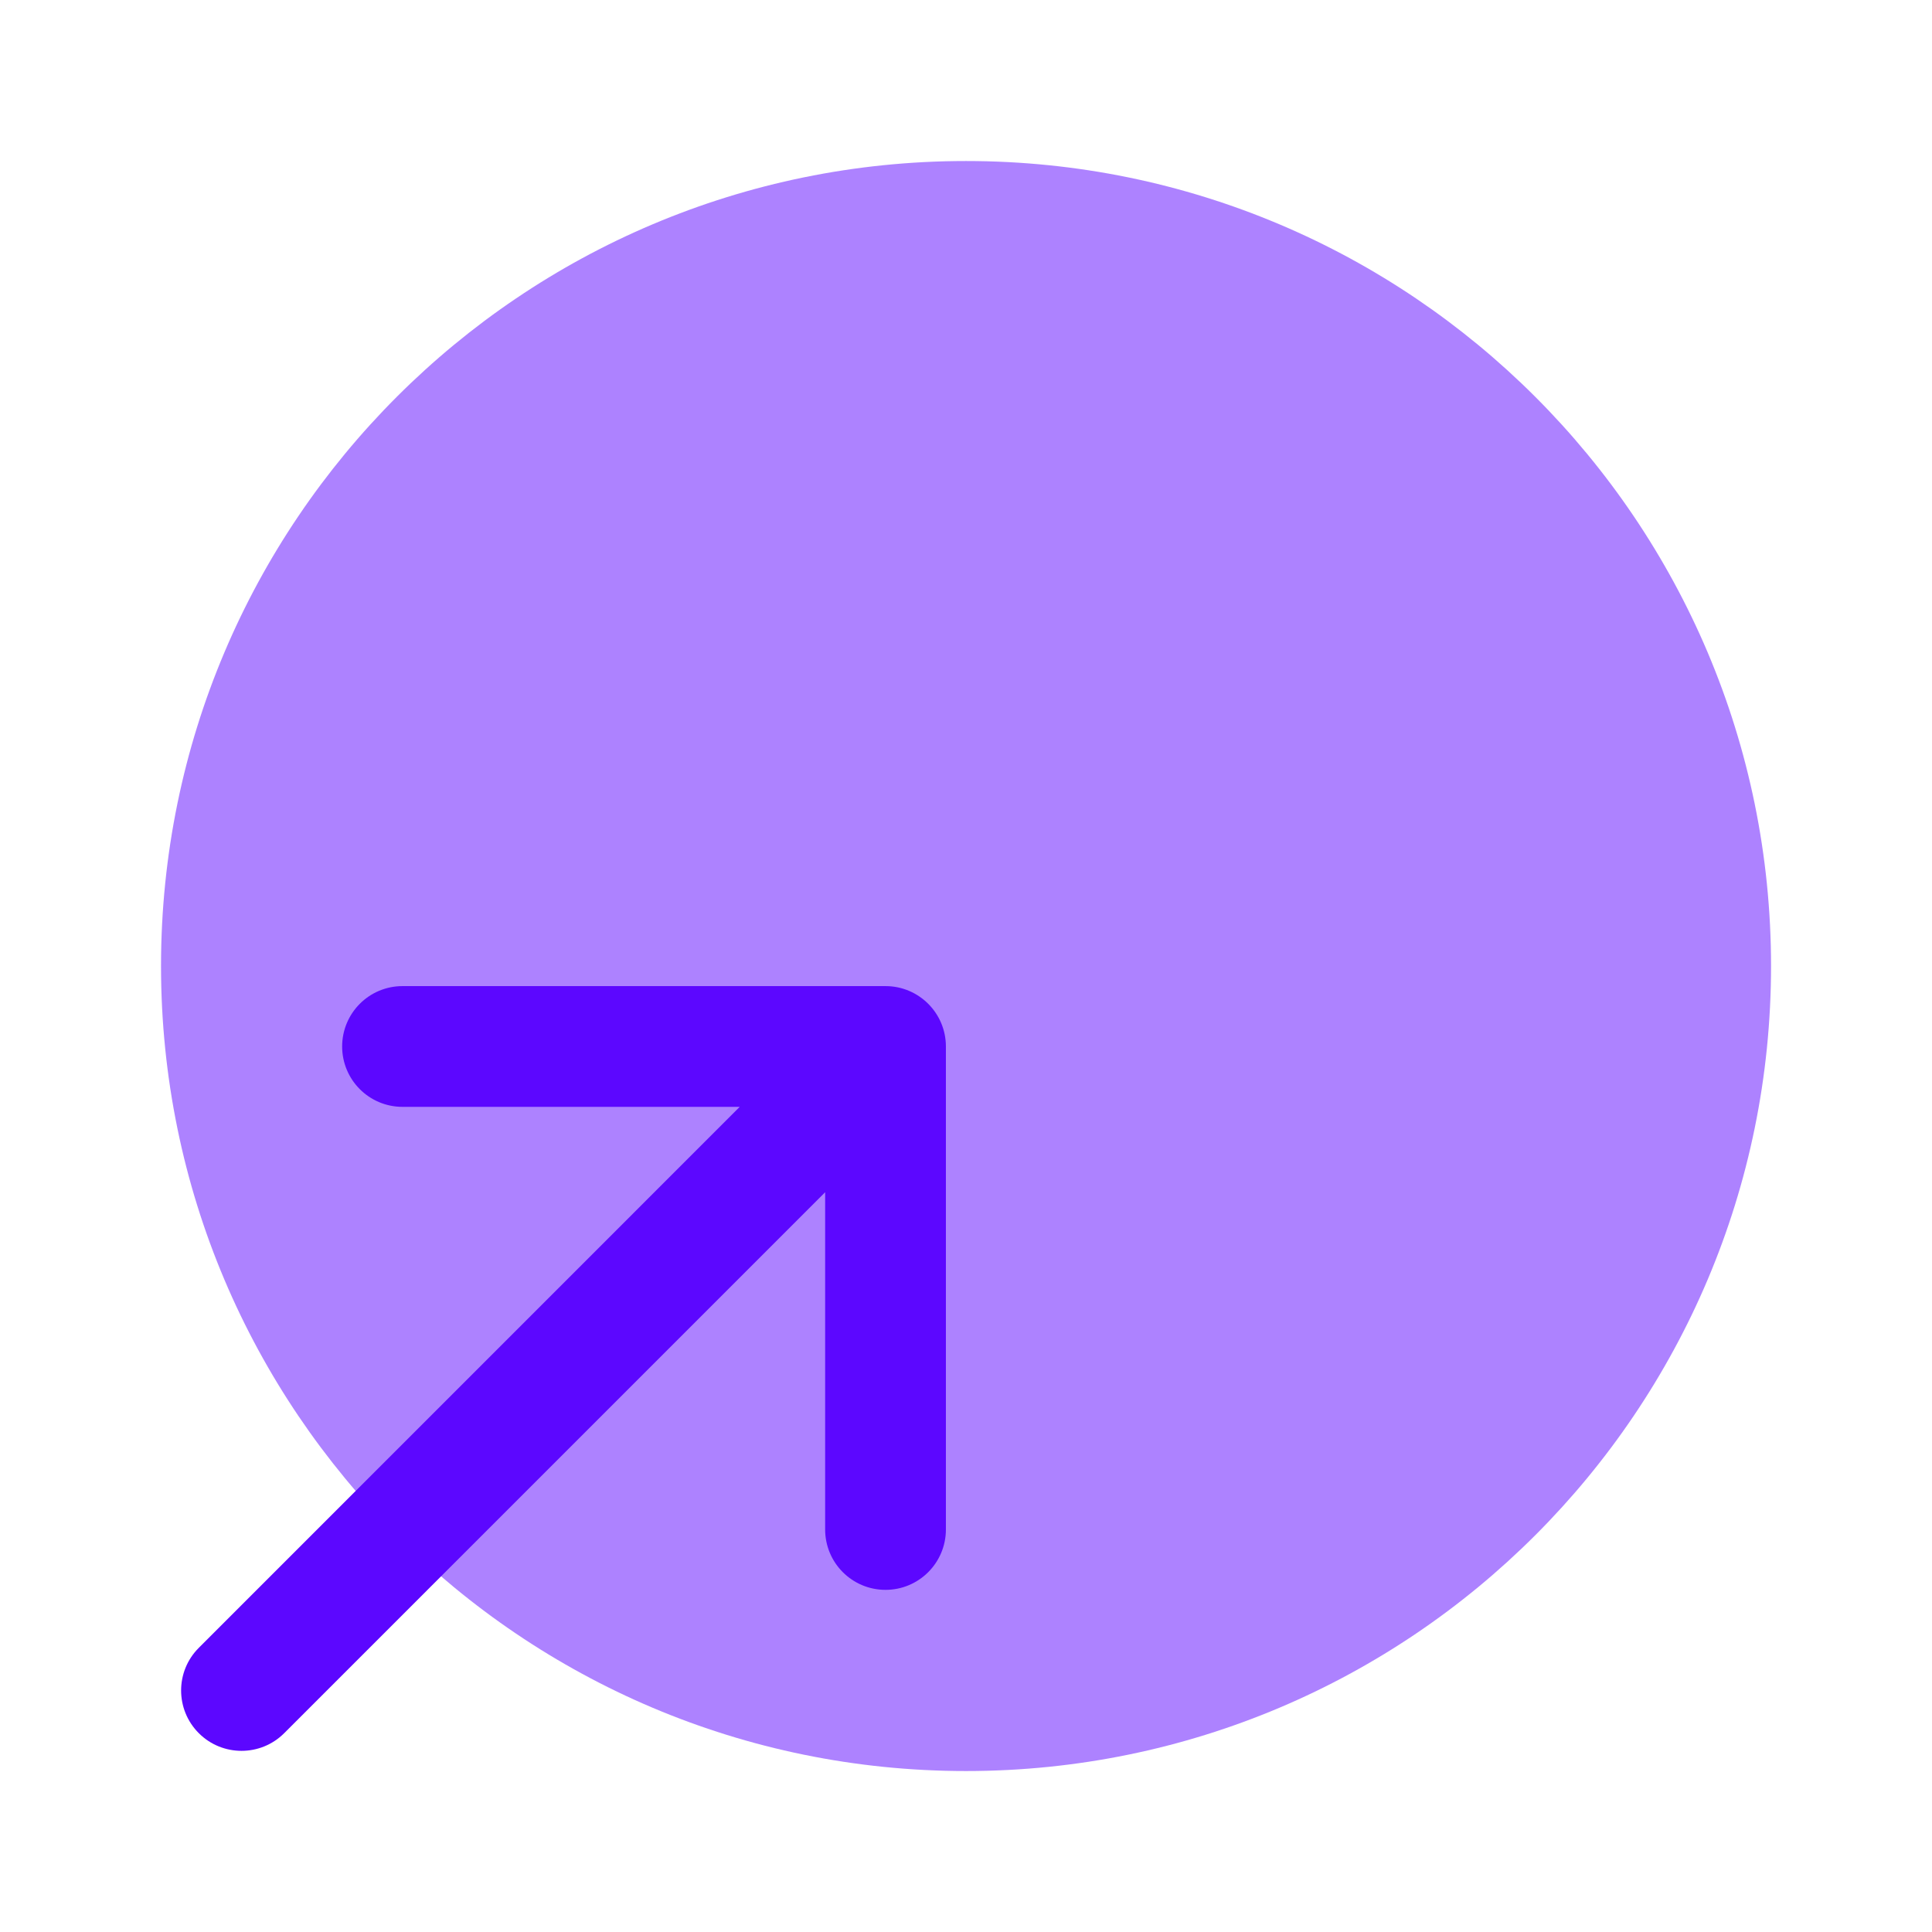 <svg xmlns="http://www.w3.org/2000/svg" width="32" height="32" viewBox="0 0 32 32" fill="none">
  <path opacity="0.5"
    d="M16 29.334C23.364 29.334 29.334 23.364 29.334 16C29.334 8.637 23.364 2.667 16 2.667C8.637 2.667 2.667 8.637 2.667 16C2.667 23.364 8.637 29.334 16 29.334Z"
    fill="#5C07FF" />
  <path fill-rule="evenodd" clip-rule="evenodd"
    d="M5.667 17.333C5.667 16.781 6.114 16.333 6.667 16.333H14.667C15.219 16.333 15.667 16.781 15.667 17.333V25.333C15.667 25.885 15.219 26.333 14.667 26.333C14.114 26.333 13.667 25.885 13.667 25.333V19.747L4.707 28.707C4.317 29.097 3.683 29.097 3.293 28.707C2.902 28.316 2.902 27.683 3.293 27.293L12.252 18.333H6.667C6.114 18.333 5.667 17.885 5.667 17.333Z"
    fill="#5C07FF" />
</svg>